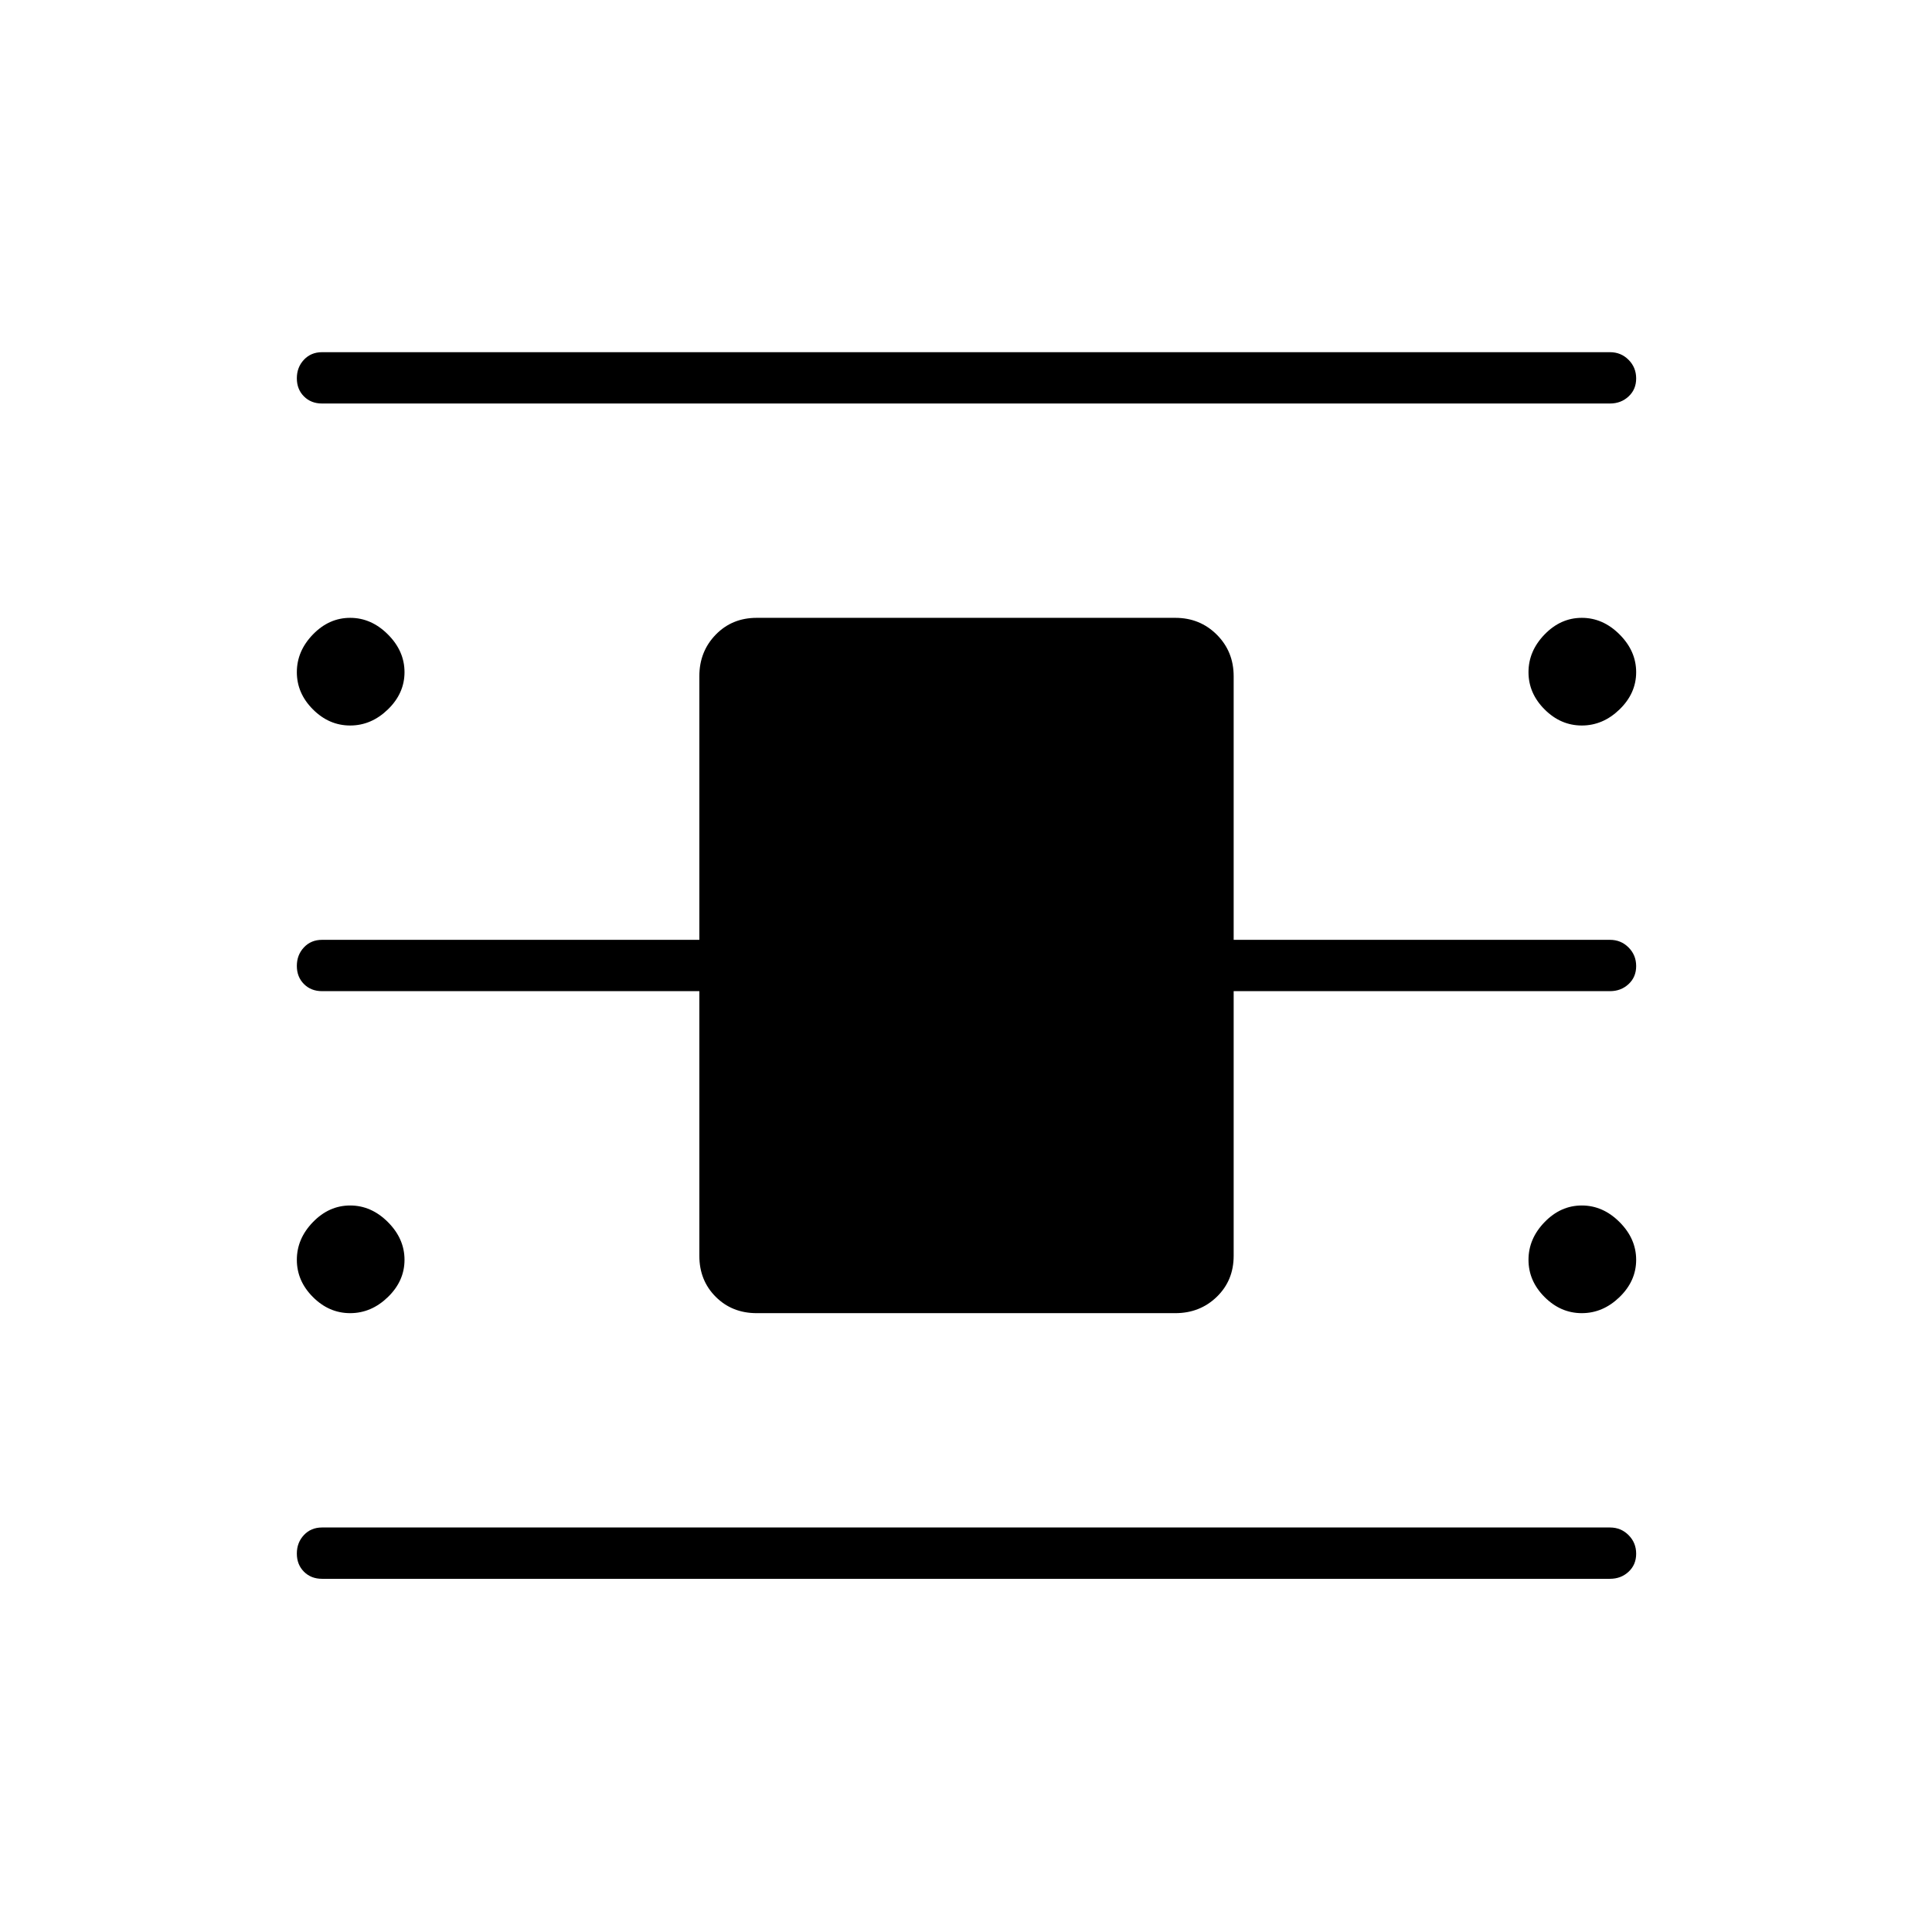 <svg xmlns="http://www.w3.org/2000/svg" height="24" viewBox="0 -960 960 960" width="24"><path d="M160-175.5q-5.45 0-8.98-3.54-3.52-3.53-3.52-9 0-5.46 3.52-9.21Q154.55-201 160-201h640q5.45 0 9.22 3.79 3.78 3.78 3.78 9.25 0 5.46-3.78 8.96-3.77 3.5-9.22 3.5H160Zm0-584q-5.45 0-8.98-3.54-3.52-3.53-3.52-9 0-5.46 3.52-9.21Q154.55-785 160-785h640q5.45 0 9.22 3.79 3.78 3.78 3.78 9.25 0 5.46-3.78 8.96-3.77 3.5-9.22 3.5H160Zm216 452q-12.25 0-20.37-8.13-8.13-8.12-8.13-20.37v-131.5H160q-5.45 0-8.98-3.54-3.52-3.53-3.52-9 0-5.46 3.52-9.21Q154.55-493 160-493h187.5v-131q0-12.25 8.13-20.63Q363.75-653 376-653h208q12.25 0 20.63 8.37Q613-636.25 613-624v131h187q5.45 0 9.22 3.79 3.78 3.78 3.78 9.25 0 5.46-3.78 8.96-3.77 3.5-9.22 3.5H613V-336q0 12.25-8.37 20.37-8.38 8.13-20.63 8.13H376Zm-202-292q-10.5 0-18.5-8t-8-18.5q0-10.5 8-18.75T174-653q10.5 0 18.75 8.25T201-626q0 10.5-8.25 18.5t-18.75 8Zm0 292q-10.5 0-18.5-8t-8-18.5q0-10.5 8-18.75T174-361q10.5 0 18.75 8.25T201-334q0 10.5-8.25 18.5t-18.75 8Zm612 0q-10.5 0-18.5-8t-8-18.5q0-10.5 8-18.75T786-361q10.5 0 18.75 8.25T813-334q0 10.5-8.25 18.5t-18.75 8Zm0-292q-10.5 0-18.5-8t-8-18.5q0-10.5 8-18.75T786-653q10.5 0 18.75 8.25T813-626q0 10.5-8.25 18.5t-18.75 8Z"/></svg>